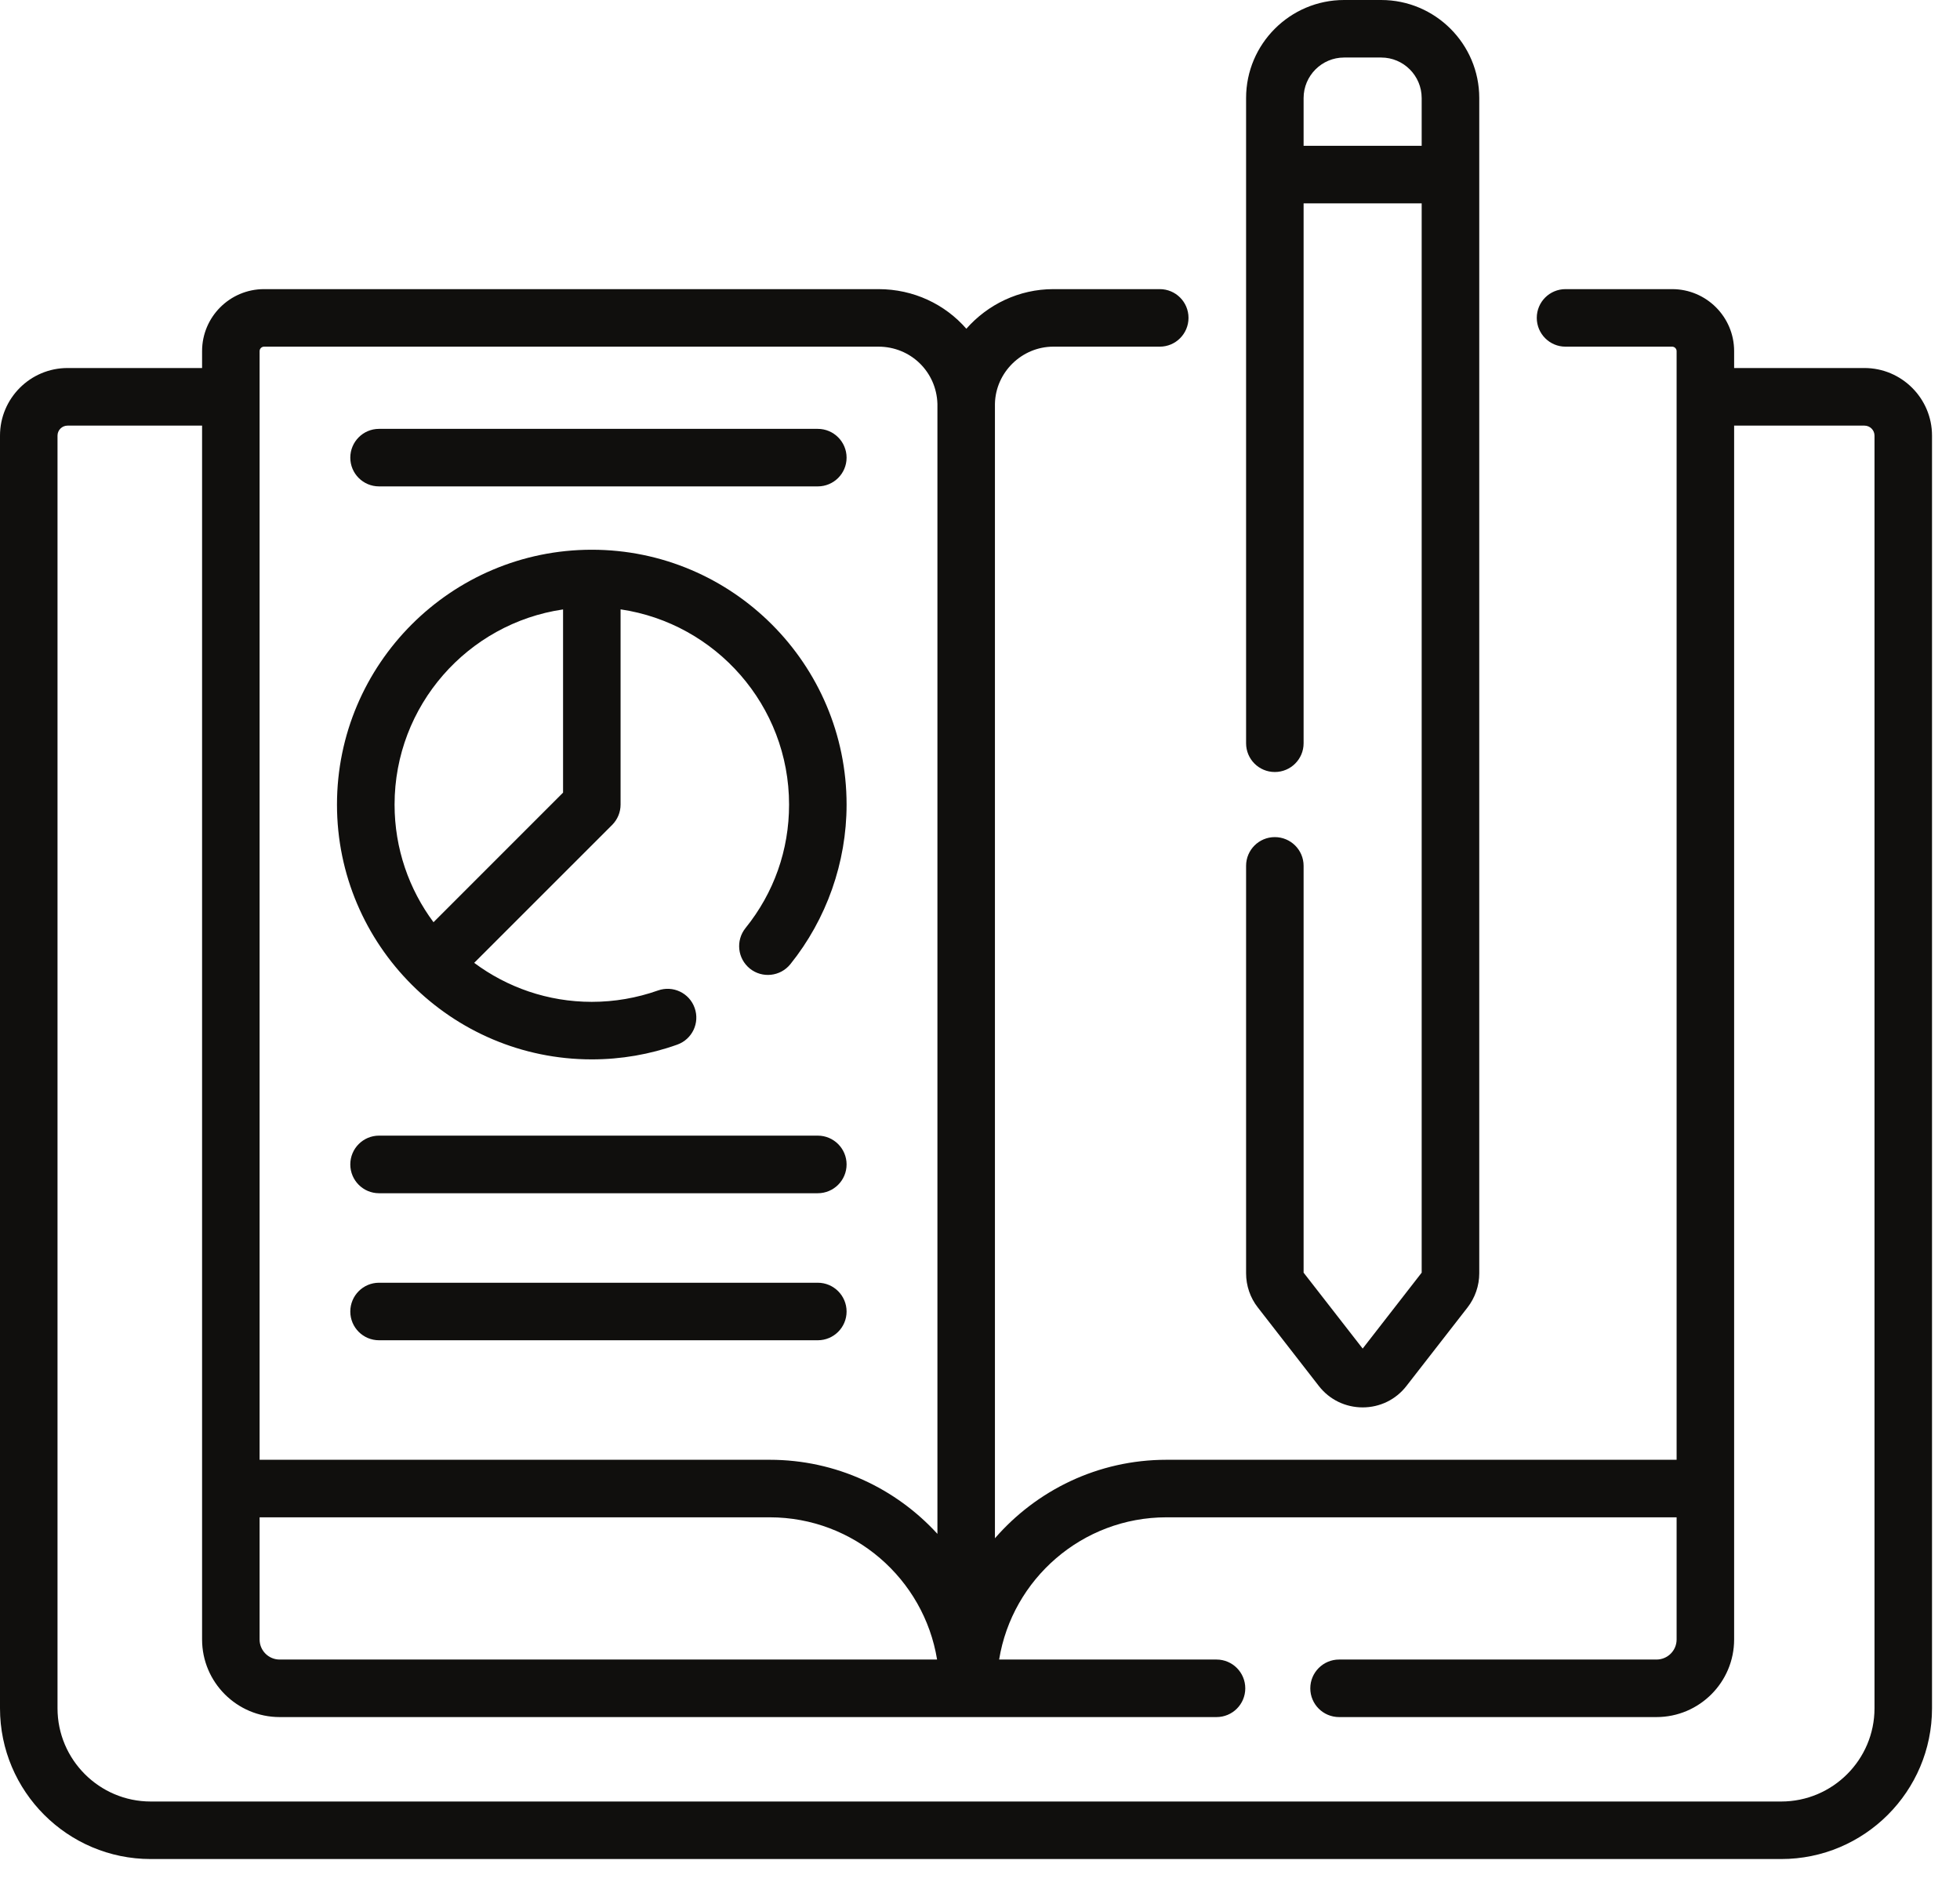 <svg width="29" height="28" viewBox="0 0 29 28" fill="none" xmlns="http://www.w3.org/2000/svg">
<path d="M27.586 5.444H25.658V5.194C25.658 4.688 25.247 4.277 24.741 4.277H23.163C22.928 4.277 22.738 4.467 22.738 4.702C22.738 4.937 22.928 5.128 23.163 5.128H24.741C24.777 5.128 24.807 5.158 24.807 5.194V21.594H17.259C16.246 21.594 15.338 22.045 14.721 22.755V5.973C14.731 5.507 15.119 5.128 15.585 5.128H17.16C17.395 5.128 17.585 4.937 17.585 4.702C17.585 4.467 17.395 4.277 17.16 4.277H15.585C15.076 4.277 14.614 4.504 14.298 4.863C13.983 4.502 13.519 4.277 12.998 4.277H3.907C3.401 4.277 2.99 4.688 2.99 5.194V5.444H1C0.448 5.444 0 5.893 0 6.444V25.27C0 26.5 1.001 27.5 2.23 27.5H26.355C27.585 27.5 28.586 26.5 28.586 25.27V6.444C28.586 5.893 28.137 5.444 27.586 5.444ZM3.841 22.445H11.389C12.635 22.445 13.671 23.358 13.865 24.549H4.138C3.974 24.549 3.841 24.416 3.841 24.252L3.841 22.445ZM3.907 5.128H12.998C13.473 5.128 13.856 5.499 13.87 5.974V22.69C13.255 22.017 12.37 21.594 11.389 21.594H3.841V5.194C3.841 5.158 3.871 5.128 3.907 5.128ZM27.735 25.27C27.735 26.03 27.116 26.649 26.355 26.649H2.23C1.47 26.649 0.851 26.03 0.851 25.27V6.444C0.851 6.362 0.918 6.296 1 6.296H2.99V24.252C2.99 24.885 3.505 25.4 4.138 25.4H18C18.235 25.4 18.425 25.21 18.425 24.975C18.425 24.74 18.235 24.549 18 24.549H14.783C14.977 23.358 16.013 22.445 17.259 22.445H24.807V24.252C24.807 24.416 24.674 24.549 24.509 24.549H19.813C19.578 24.549 19.387 24.74 19.387 24.975C19.387 25.21 19.578 25.4 19.813 25.4H24.509C25.143 25.4 25.658 24.885 25.658 24.252V6.296H27.586C27.668 6.296 27.735 6.362 27.735 6.444V25.27H27.735Z" fill="#100F0D"/>
<path d="M19.514 20.503C19.67 20.704 19.907 20.819 20.162 20.819C20.417 20.819 20.653 20.704 20.809 20.503L21.714 19.34C21.825 19.197 21.887 19.018 21.887 18.836V1.45C21.887 0.651 21.236 0 20.436 0H19.887C19.087 0 18.437 0.651 18.437 1.45V10.995C18.437 11.23 18.627 11.42 18.862 11.42C19.097 11.42 19.288 11.23 19.288 10.995V3.008H21.035V18.826L20.162 19.949L19.288 18.826V12.808C19.288 12.573 19.097 12.383 18.862 12.383C18.627 12.383 18.437 12.573 18.437 12.808V18.836C18.437 19.018 18.498 19.197 18.61 19.34L19.514 20.503ZM19.288 2.157V1.451C19.288 1.12 19.557 0.851 19.887 0.851H20.436C20.767 0.851 21.035 1.12 21.035 1.451V2.157H19.288Z" fill="#100F0D"/>
<path d="M8.756 15.671C9.189 15.671 9.614 15.598 10.02 15.453C10.242 15.374 10.357 15.131 10.278 14.91C10.2 14.688 9.956 14.573 9.735 14.652C9.42 14.763 9.091 14.82 8.756 14.82C8.105 14.82 7.502 14.605 7.016 14.243L9.057 12.203C9.137 12.123 9.182 12.015 9.182 11.902V9.014C10.59 9.221 11.675 10.437 11.675 11.902C11.675 12.574 11.452 13.206 11.03 13.729C10.883 13.913 10.912 14.18 11.095 14.328C11.278 14.475 11.546 14.446 11.694 14.263C12.23 13.596 12.526 12.758 12.526 11.902C12.526 9.823 10.835 8.132 8.756 8.132C6.677 8.132 4.986 9.823 4.986 11.902C4.986 13.98 6.678 15.671 8.756 15.671ZM8.331 9.015V11.725L6.414 13.642C6.052 13.155 5.838 12.553 5.838 11.902C5.838 10.437 6.922 9.221 8.331 9.015Z" fill="#100F0D"/>
<path d="M5.608 7.195H12.1C12.335 7.195 12.526 7.005 12.526 6.77C12.526 6.535 12.335 6.344 12.1 6.344H5.608C5.373 6.344 5.183 6.535 5.183 6.77C5.183 7.005 5.373 7.195 5.608 7.195Z" fill="#100F0D"/>
<path d="M12.1 16.799H5.608C5.373 16.799 5.183 16.99 5.183 17.225C5.183 17.46 5.373 17.651 5.608 17.651H12.1C12.335 17.651 12.526 17.46 12.526 17.225C12.526 16.99 12.335 16.799 12.1 16.799Z" fill="#100F0D"/>
<path d="M12.1 18.975H5.608C5.373 18.975 5.183 19.166 5.183 19.401C5.183 19.636 5.373 19.826 5.608 19.826H12.1C12.335 19.826 12.526 19.636 12.526 19.401C12.526 19.166 12.335 18.975 12.1 18.975Z" fill="#100F0D"/>
</svg>
